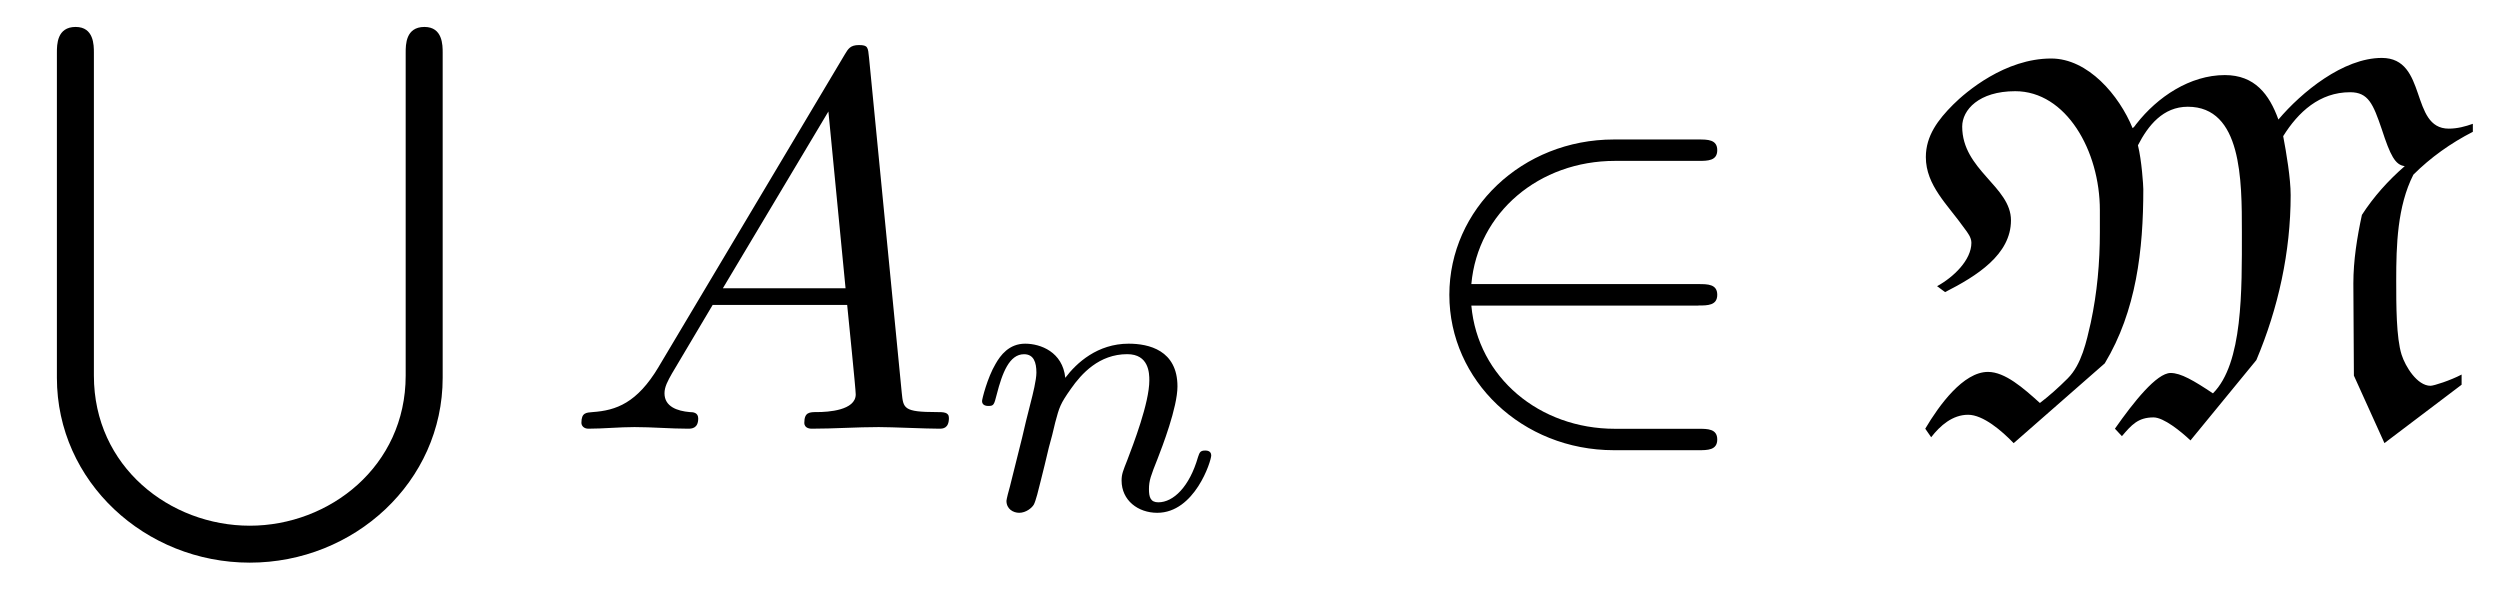 <?xml version='1.0' encoding='UTF-8'?>
<!-- This file was generated by dvisvgm 3.2.2 -->
<svg version='1.1' xmlns='http://www.w3.org/2000/svg' xmlns:xlink='http://www.w3.org/1999/xlink' width='46.49pt' height='10.963pt' viewBox='-.5 -7.972 46.49 10.963'>
<defs>
<path id='g1-77' d='m4.194-5.669c-.02 .03-.04 .06-.07 .08c-.249-.608-.827-1.295-1.514-1.295c-.857 0-1.584 .618-1.823 .857c-.279 .279-.508 .578-.508 .976c0 .528 .408 .887 .717 1.325c.06 .08 .13 .169 .13 .269c0 .319-.329 .638-.638 .807l.149 .11c.588-.299 1.225-.697 1.225-1.335c0-.628-.907-.936-.907-1.743c0-.309 .309-.658 .986-.658c.946 0 1.574 1.106 1.574 2.212v.408c0 .568-.05 1.126-.169 1.684c-.08 .349-.169 .777-.428 1.036c-.179 .179-.349 .329-.518 .458c-.309-.279-.648-.578-.966-.578c-.458 0-.907 .618-1.166 1.056l.11 .159c.169-.219 .399-.418 .687-.418c.279 0 .628 .299 .847 .528l1.694-1.484c.588-.976 .717-2.112 .717-3.238c0-.07-.03-.538-.1-.817c.189-.369 .468-.717 .927-.717c1.006 0 1.006 1.365 1.006 2.331c0 1.086 .02 2.441-.538 2.999c-.359-.239-.598-.379-.787-.379c-.259 0-.687 .538-1.036 1.036l.13 .139c.179-.209 .299-.349 .588-.349c.189 0 .508 .259 .687 .428l1.225-1.494c.408-.966 .638-2.012 .638-3.068c0-.309-.08-.787-.139-1.096c.279-.448 .677-.817 1.245-.817c.339 0 .428 .219 .588 .687c.159 .488 .249 .667 .428 .687c-.309 .269-.578 .568-.797 .907c-.09 .418-.159 .847-.159 1.275l.01 1.714l.568 1.255l1.435-1.086v-.189c-.209 .11-.518 .209-.578 .209c-.249 0-.468-.359-.538-.578c-.1-.319-.1-.917-.1-1.385c0-.648 .02-1.375 .319-1.963c.319-.319 .697-.588 1.106-.797v-.149c-.139 .05-.289 .09-.448 .09c-.727 0-.389-1.315-1.245-1.315c-.717 0-1.494 .638-1.923 1.146c-.169-.468-.438-.827-.996-.827c-.648 0-1.255 .408-1.644 .907z'/>
<path id='g8-110' d='m.851-.439c-.028 .091-.07 .265-.07 .286c0 .153 .126 .223 .237 .223c.126 0 .237-.091 .272-.153s.091-.286 .126-.432c.035-.133 .112-.453 .153-.628c.042-.153 .084-.307 .119-.467c.077-.286 .091-.342 .293-.628c.195-.279 .523-.642 1.046-.642c.404 0 .411 .356 .411 .488c0 .418-.3 1.193-.411 1.485c-.077 .195-.105 .258-.105 .377c0 .37 .307 .6 .663 .6c.697 0 1.004-.962 1.004-1.067c0-.091-.091-.091-.112-.091c-.098 0-.105 .042-.133 .119c-.16 .558-.46 .844-.739 .844c-.146 0-.174-.098-.174-.244c0-.16 .035-.251 .16-.565c.084-.216 .37-.955 .37-1.346c0-.676-.537-.795-.907-.795c-.579 0-.969 .356-1.179 .635c-.049-.481-.46-.635-.746-.635c-.3 0-.46 .216-.551 .377c-.153 .258-.251 .656-.251 .69c0 .091 .098 .091 .119 .091c.098 0 .105-.021 .153-.209c.105-.411 .237-.753 .509-.753c.181 0 .23 .153 .23 .342c0 .133-.063 .391-.112 .579s-.119 .474-.153 .628l-.223 .893z'/>
<path id='g7-65' d='m1.783-1.146c-.399 .667-.787 .807-1.225 .837c-.12 .01-.209 .01-.209 .199c0 .06 .05 .11 .13 .11c.269 0 .578-.03 .857-.03c.329 0 .677 .03 .996 .03c.06 0 .189 0 .189-.189c0-.11-.09-.12-.159-.12c-.229-.02-.468-.1-.468-.349c0-.12 .06-.229 .139-.369l.757-1.275h2.501c.02 .209 .159 1.564 .159 1.664c0 .299-.518 .329-.717 .329c-.139 0-.239 0-.239 .199c0 .11 .12 .11 .139 .11c.408 0 .837-.03 1.245-.03c.249 0 .877 .03 1.126 .03c.06 0 .179 0 .179-.199c0-.11-.1-.11-.229-.11c-.618 0-.618-.07-.648-.359l-.608-6.227c-.02-.199-.02-.239-.189-.239c-.159 0-.199 .07-.259 .169l-3.467 5.818zm1.196-1.465l1.963-3.288l.319 3.288h-2.281z'/>
<path id='g5-50' d='m5.46-2.291c.169 0 .349 0 .349-.199s-.179-.199-.349-.199h-4.224c.12-1.335 1.265-2.291 2.67-2.291h1.554c.169 0 .349 0 .349-.199s-.179-.199-.349-.199h-1.574c-1.704 0-3.059 1.295-3.059 2.889s1.355 2.889 3.059 2.889h1.574c.169 0 .349 0 .349-.199s-.179-.199-.349-.199h-1.554c-1.405 0-2.55-.956-2.67-2.291h4.224z'/>
<path id='g12-83' d='m7.044 6.486c0 1.684-1.415 2.79-2.899 2.79s-2.899-1.096-2.899-2.79v-6.007c0-.139 0-.478-.339-.478c-.349 0-.349 .329-.349 .478v6.047c0 1.933 1.644 3.437 3.587 3.437s3.587-1.504 3.587-3.437v-6.047c0-.139 0-.478-.339-.478c-.349 0-.349 .329-.349 .478v6.007z'/>
</defs>
<g id='page431'>
<g fill='currentColor'>
<use x='0' y='-7.472' xlink:href='#g12-83'/>
<use x='9.963' y='0' xlink:href='#g7-65'/>
<use x='17.435' y='1.494' xlink:href='#g8-110'/>
<use x='25.625' y='0' xlink:href='#g5-50'/>
<use x='35.034' y='0' xlink:href='#g1-77'/>
</g>
</g>
</svg>